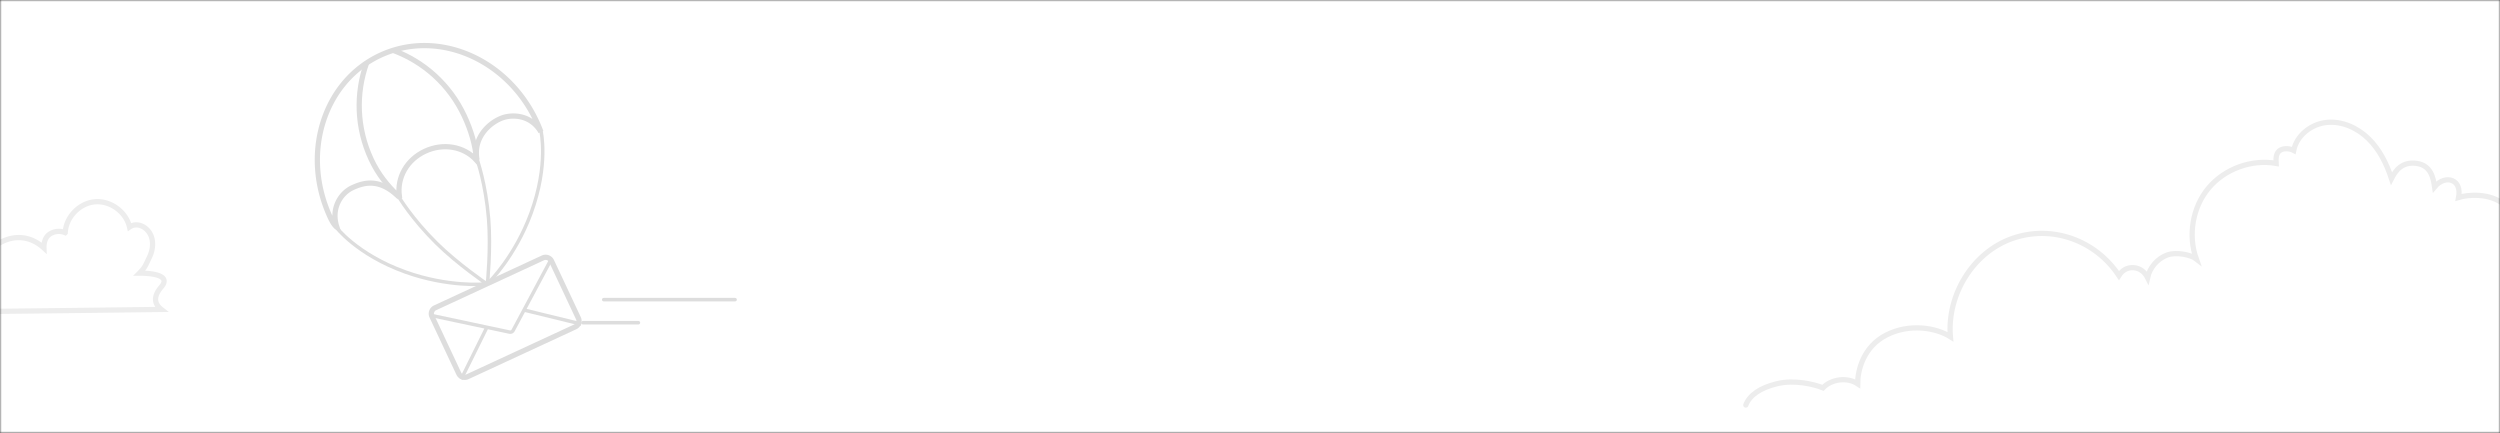 <svg xmlns="http://www.w3.org/2000/svg" xmlns:xlink="http://www.w3.org/1999/xlink" width="716" height="124" viewBox="0 0 716 124">
    <rect x="0" y="0" width="716" height="124" fill="#333333" stroke="none"/>
    <defs>
        <path id="a" d="M0 0h716v124H0z"/>
    </defs>
    <g fill="none" fill-rule="evenodd">
        <mask id="b" fill="#fff">
            <use xlink:href="#a"/>
        </mask>
        <g mask="url(#b)">
            <path fill="#FFF" fill-rule="nonzero" d="M-52 0h820v124H-52z"/>
            <path stroke="#EDEDED" stroke-linecap="round" stroke-width="1.5" d="M757.341 86.256c-4.772-15.034-11.8-15.034-19.366-16.711-7.567-1.677-14.323.838-17.602 2.212 1.62-4.341.702-9.948-3.307-13.254-4.01-3.306-10.292-2.776-12.93-1.957.438-2.4-.213-4.08-1.727-4.775-1.514-.696-3.605-.098-5.146 1.756-.353-2.393-.966-6.184-5.165-6.735-4.199-.551-6.011 2.057-7.18 4.342-1.375-4.209-3.4-8.302-6.56-11.403-3.16-3.104-7.579-5.114-11.984-4.67-4.406.444-8.595 3.68-9.456 8.023-1.283-.686-3.212-.687-4.16.155-.946.843-.946 2.1-.87 3.553-7.068-1.23-14.697 1.547-19.322 7.034-4.624 5.486-5.963 13.56-3.554 20.318-1.366-1.077-5.664-2.133-8.414-1.077-2.75 1.057-4.898 3.557-5.527 6.435-.734-1.48-2.098-2.71-3.978-2.84-1.88-.128-3.313.772-4.235 2.258-6.635-10.056-19.062-14.608-30.444-10.656-11.381 3.952-18.842 16.177-17.817 28.181-4.127-2.61-11.712-3.877-18.328-.507-6.616 3.37-8.24 10.119-8.24 13.978-2.936-1.951-7.5-1.393-9.932 1.16-2.519-1.022-8.255-2.409-13.25-1.16-4.773 1.193-7.722 3.221-8.847 6.084"/>
            <g stroke="#DDD">
                <path stroke-linecap="round" d="M172.904 85.818h37.626m-43.563 6.604h15.877"/>
                <path stroke-width="1.5" d="M164.746 93.61l-30.86 14.288c-.94.434-2.053.03-2.495-.905l-7.684-16.36a1.86 1.86 0 0 1 .906-2.479l30.86-14.287a1.885 1.885 0 0 1 2.495.904l7.684 16.36a1.86 1.86 0 0 1-.906 2.48v-.001z"/>
                <path d="M157.71 74.522l-10.723 20.06a.942.942 0 0 1-1.11.513l-22.553-4.79m26.756-1.509l16.4 4.012m-34.387 15.784l7.357-14.862"/>
                <path stroke-width="1.5" d="M136.631 45.834c-1.249-6.193 3.274-10.535 7.018-11.994 3.092-1.205 8.484-.95 11.268 3.93a40.262 40.262 0 0 0-1.263-3.024C145.24 16.704 125.2 8.244 108.892 15.848c-16.31 7.605-22.71 28.396-14.297 46.437 1.119 2.399 1.876 2.735 1.876 2.735-1.713-5.155.935-9.617 4.462-11.262 3.763-1.754 8.009-2.472 13.235 2.535"/>
                <path stroke-width="1.5" d="M112.685 14.454c8.627 3.197 16.073 9.699 20.292 18.748 1.933 4.146 3.197 8.385 3.511 12.683-3.666-4.035-9.618-4.966-14.764-2.567-5.147 2.4-8.084 7.477-7.348 12.879l-.19.06c-3.237-3.067-5.875-6.324-7.878-10.62-4.22-9.048-4.415-18.93-1.318-27.595"/>
                <path d="M114.168 56.293s3.656 6.233 10.823 13.322c6.109 6.043 14.397 11.656 14.397 11.656m-2.705-35.477s2.424 6.807 3.248 16.854c.703 8.564-.324 18.52-.324 18.52M96.145 64.904s5.916 7.952 19.96 12.994c12.337 4.43 22.643 3.461 22.643 3.461m16.185-43.869s2.288 9.644-2.875 23.642c-4.537 12.3-11.905 19.572-11.905 19.572"/>
            </g>
            <path fill="#FFF" fill-rule="nonzero" stroke="#EDEDED" stroke-linecap="round" stroke-width="1.5" d="M39.93 78.229c1.696-1.698 1.79-2.36 2.846-4.514 1.056-2.155 1.34-4.84.121-6.908-1.217-2.068-3.834-3.16-5.804-1.79-.991-4.35-5.472-7.613-9.916-7.221-4.445.392-8.284 4.39-8.497 8.846a4.716 4.716 0 0 0-4.44.412c-1.284.87-1.699 2.428-1.652 3.978-3.475-3.205-8.003-3.978-12.44-1.61-4.437 2.366-5.194 5.917-5.726 10.707-.71-.701-2.494-2.359-5.061-1.447-2.567.912-3.162 3.064-3.162 4.246-2.977-1.959-5.723-3.563-10.018-.77-4.296 2.792-11.03 6.463-19.506 7.078-5.651.41 24.195.204 89.537-.615-2.21-1.732-2.21-3.886 0-6.463 3.314-3.866-4.803-3.929-6.282-3.929z"/>
        </g>
    </g>
</svg>
